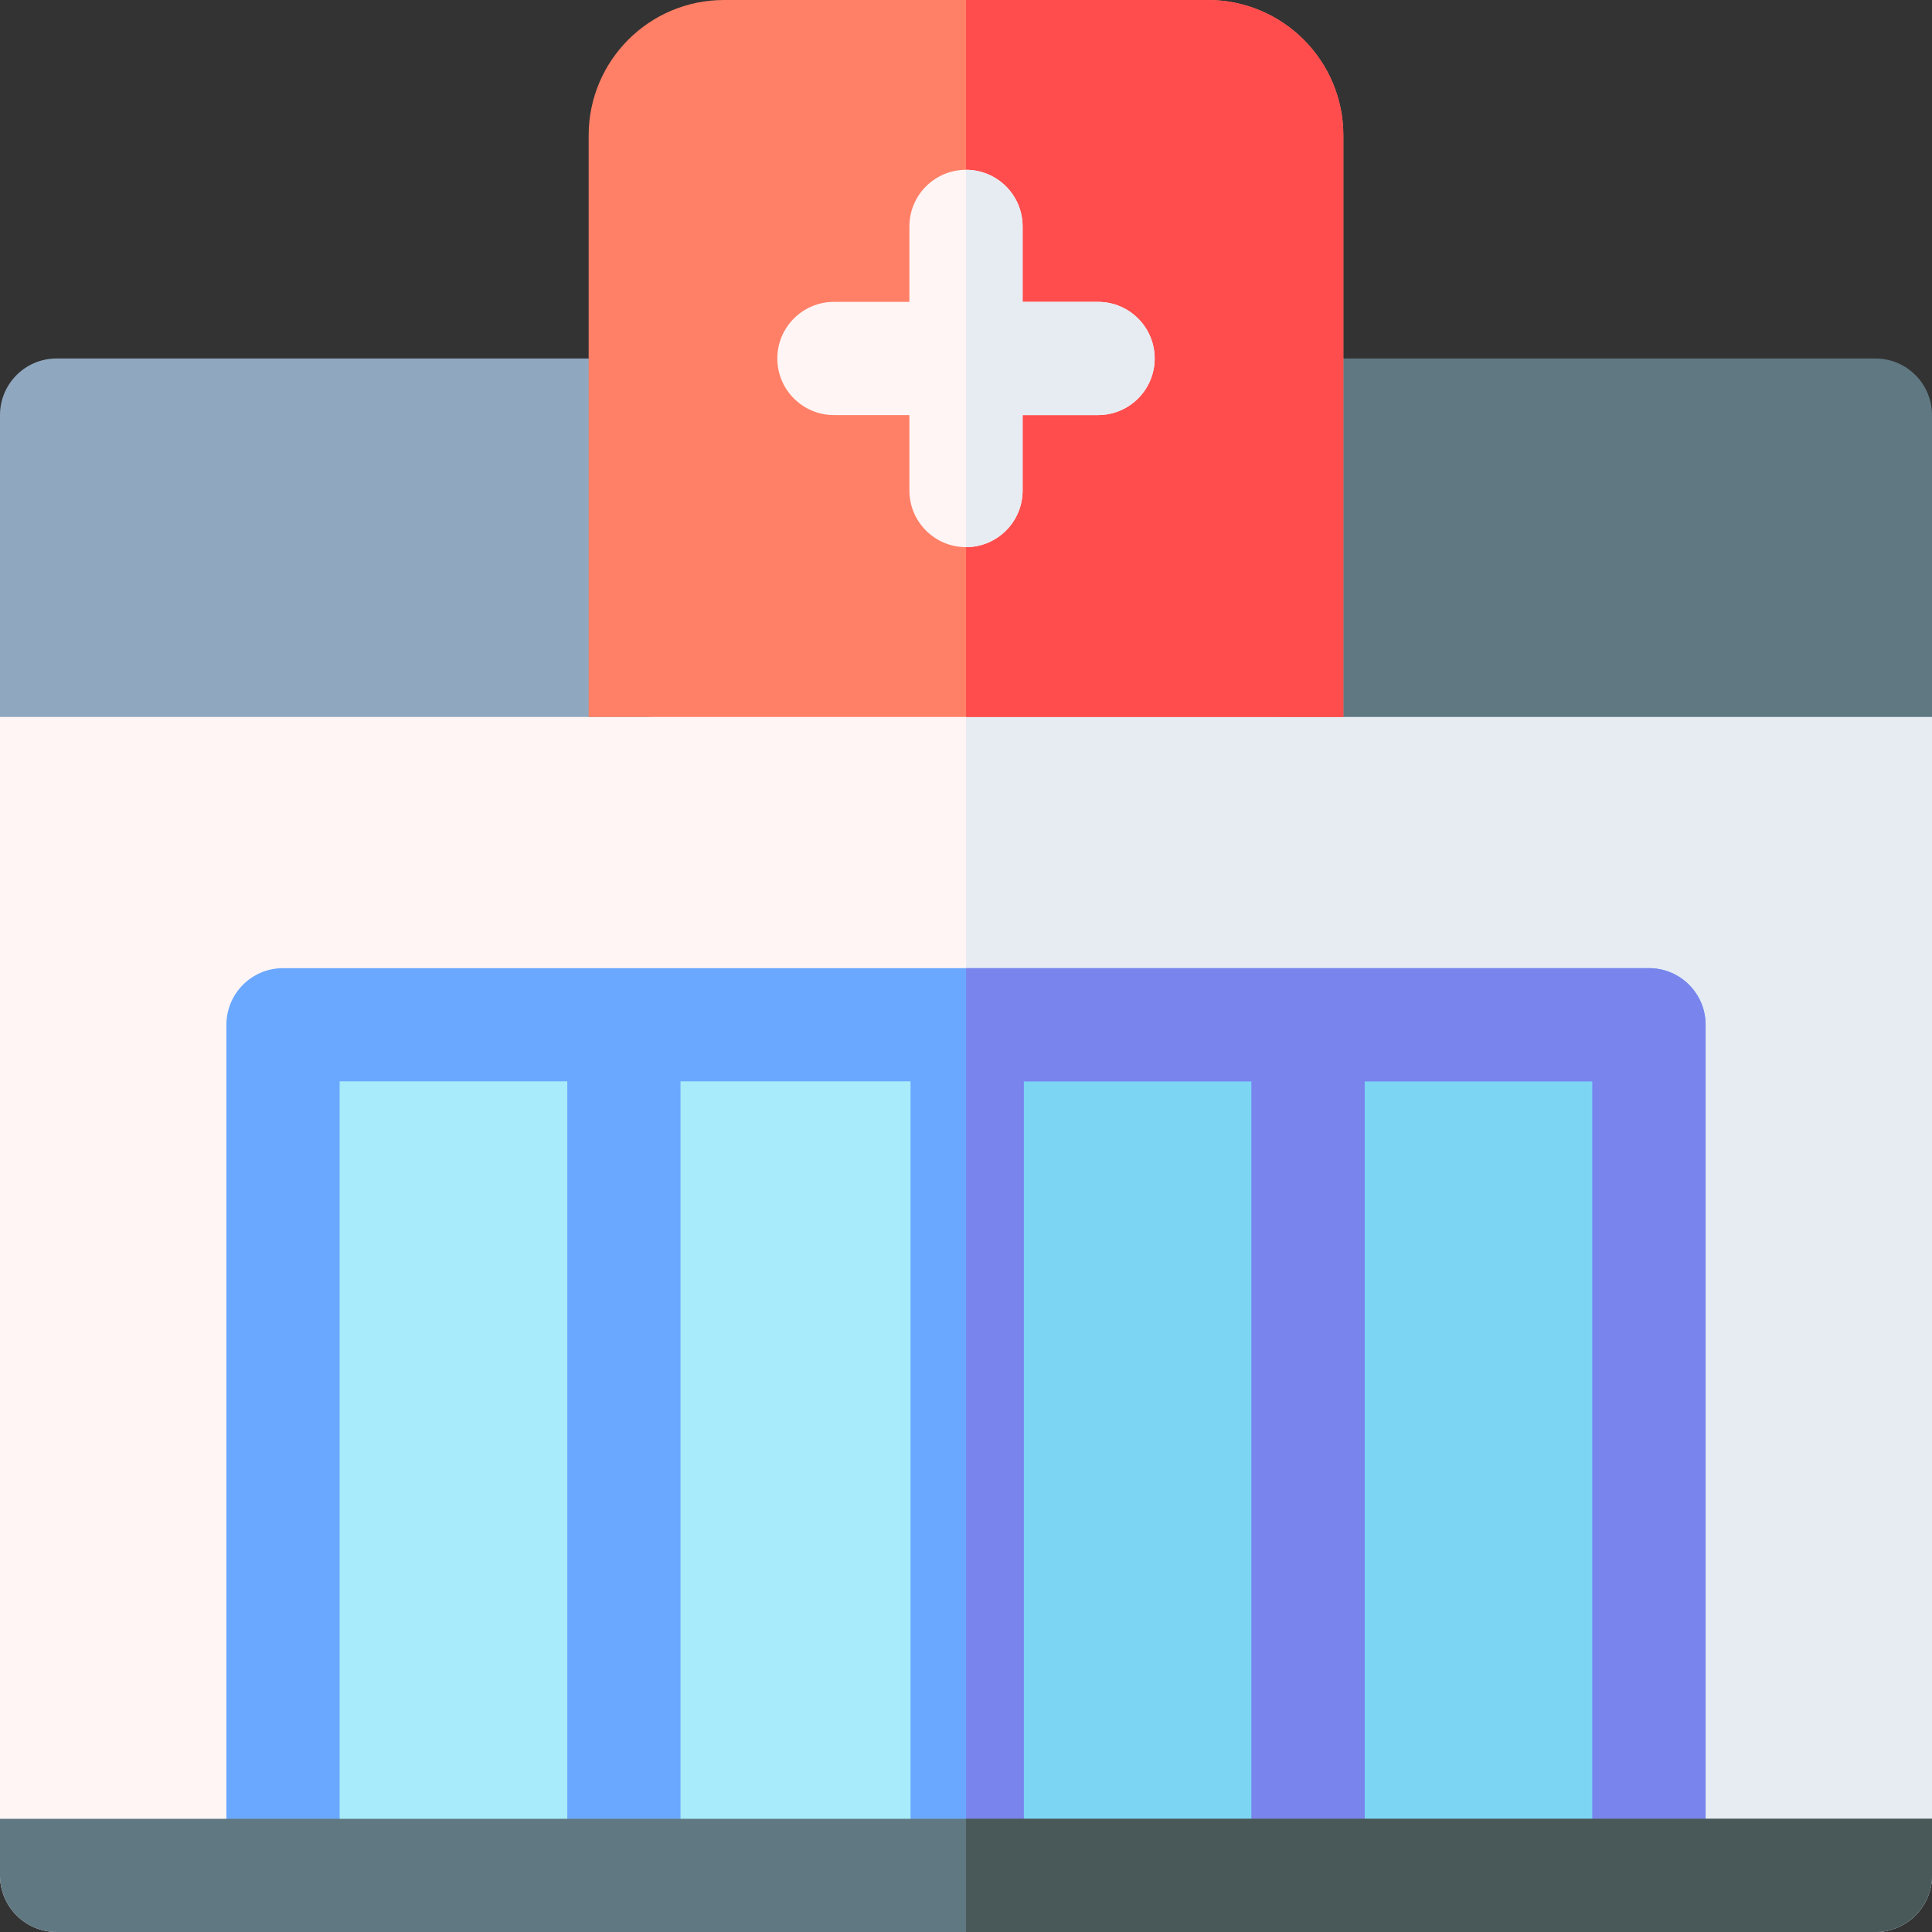 <svg id="Capa_1" enable-background="new 0 0 512 512" height="512" viewBox="0 0 512 512" width="512" xmlns="http://www.w3.org/2000/svg"><rect x="0" y="0" width="512" height="512" fill="#333333" stroke="none"/><g><g><path d="m512 160v337c0 8.28-6.72 15-15 15h-482c-8.28 0-15-6.72-15-15v-337z" fill="#fff5f5"/></g><path d="m512 160v337c0 8.28-6.72 15-15 15h-240.99v-352z" fill="#e6ecf2"/><g><g><path d="m186 110v65c0 8.284-6.716 15-15 15h-171v-80c0-8.284 6.716-15 15-15h156c8.284 0 15 6.716 15 15z" fill="#8fa7bf"/></g></g><g><g><path d="m512 110v80h-171c-8.284 0-15-6.716-15-15v-65c0-8.284 6.716-15 15-15h156c8.284 0 15 6.716 15 15z" fill="#607882"/></g></g><path d="m356 35.88v154.12h-200v-154.12c0-19.816 16.064-35.88 35.88-35.88h128.24c19.816 0 35.88 16.064 35.88 35.88z" fill="#ff8066"/><path d="m79.45 272.81h358.93v224.19h-358.93z" fill="#a8ebfa"/><path d="m356 190h-99.99v-190h64.11c19.816 0 35.88 16.064 35.88 35.88z" fill="#ff4d4d"/><g><path d="m306 95c0 8.28-6.72 15-15 15h-20v20c0 8.28-6.71 14.99-14.99 15h-.01c-8.28 0-15-6.72-15-15v-20h-20c-8.28 0-15-6.72-15-15s6.72-15 15-15h20v-20c0-8.28 6.72-15 15-15h.01c8.28.01 14.99 6.72 14.99 15v20h20c8.28 0 15 6.72 15 15z" fill="#fff5f5"/><path d="m256.01 145v-100c8.28.01 14.99 6.72 14.99 15v20h20c8.28 0 15 6.72 15 15s-6.72 15-15 15h-20v20c0 8.28-6.71 14.99-14.99 15z" fill="#e6ecf2"/></g><path d="m256.01 272.81h182.37v224.19h-182.37z" fill="#7dd5f4"/><path d="m437 256.57h-362c-8.28 0-15 6.72-15 15v215.43c0 8.28 6.72 15 15 15h362c8.28 0 15-6.72 15-15v-215.43c0-8.28-6.72-15-15-15zm-286.66 235.43h-60.34v-205.43h60.34zm90.97 0h-60.97v-205.43h60.97zm90.35 0h-60.35v-205.43h60.35zm90.34 0h-60.34v-205.43h60.34z" fill="#6aa8ff"/><path d="m437 256.57h-180.99v245.43h180.99c8.28 0 15-6.72 15-15v-215.43c0-8.28-6.72-15-15-15zm-105.34 235.43h-60.35v-205.43h60.35zm90.34 0h-60.34v-205.43h60.34z" fill="#7984ec"/><path d="m512 482v15c0 8.28-6.72 15-15 15h-482c-8.28 0-15-6.72-15-15v-15z" fill="#607882"/><path d="m512 482v15c0 8.28-6.72 15-15 15h-240.99v-30z" fill="#495959"/></g></svg>